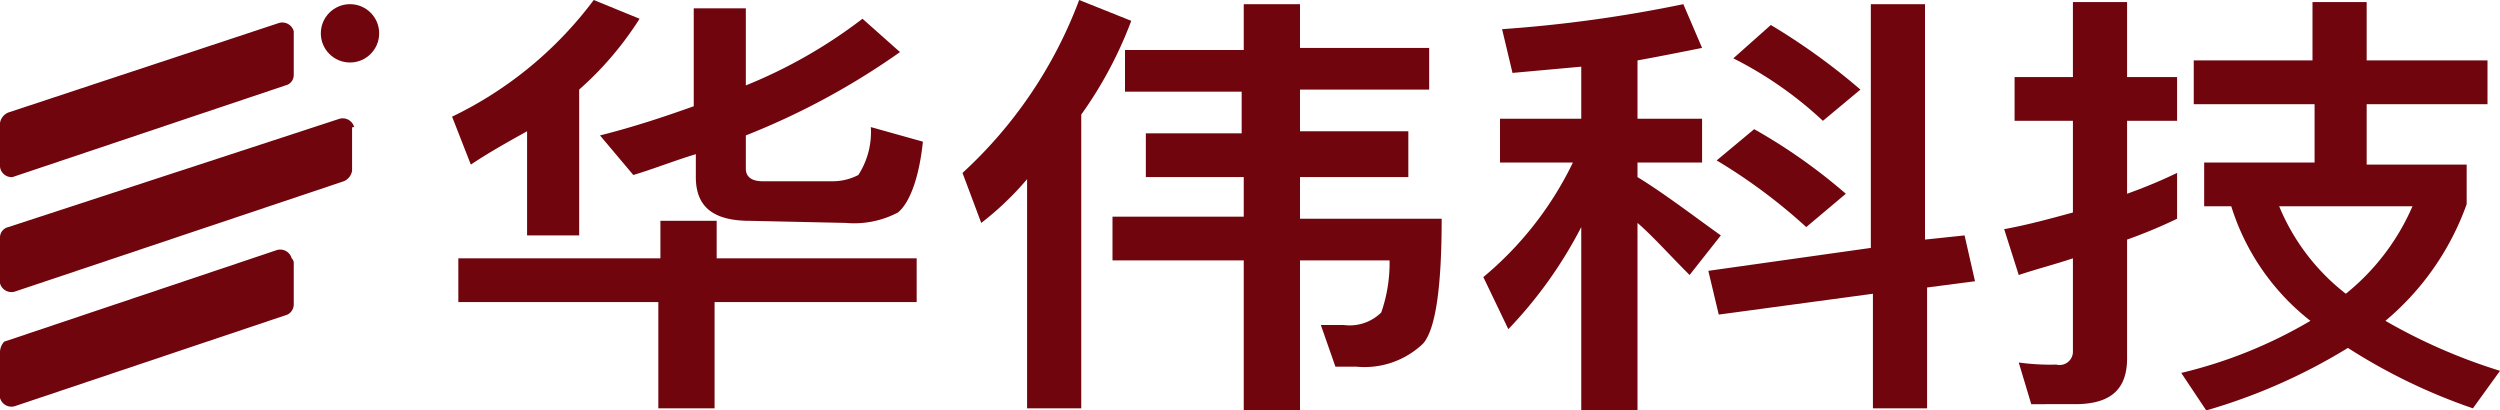 <svg xmlns="http://www.w3.org/2000/svg" viewBox="0 0 120 19.7"><defs><style>.cls-1{fill:#70050d;}</style></defs><g id="Layer_2" data-name="Layer 2"><g id="Layer_1-2" data-name="Layer 1"><path class="cls-1" d="M14.1,1.6v2a.51.51,0,0,1-.4.5L.6,8.5A.56.56,0,0,1,0,8V5.9a.66.66,0,0,1,.4-.5l13-4.3a.57.57,0,0,1,.7.4Z"/><path class="cls-1" d="M16.9,6.2v2a.66.66,0,0,1-.4.5L.7,14a.57.57,0,0,1-.7-.4V11.4a.51.51,0,0,1,.4-.5L16.3,5.7a.57.57,0,0,1,.7.4C16.9,6.1,16.9,6.1,16.9,6.2Z"/><path class="cls-1" d="M14.1,12.6v2a.55.55,0,0,1-.3.5L.7,19.5a.57.57,0,0,1-.7-.4V16.9a.76.76,0,0,1,.2-.5L13.3,12a.57.57,0,0,1,.7.4A.31.31,0,0,1,14.1,12.6Z"/><circle class="cls-1" cx="16.8" cy="1.6" r="1.4"/><path class="cls-1" d="M22.6,7.9l-.9-2.3A18.47,18.47,0,0,0,28.5,0l2.2.9a15.82,15.82,0,0,1-2.9,3.4v7H25.3v-5C24.4,6.8,23.5,7.3,22.6,7.9Zm9.1,4.5V10.6h2.7v1.8H44v2.1H34.3v5.1H31.6V14.5H22V12.4ZM36,10.6c-1.8,0-2.6-.7-2.6-2.1V7.4c-1,.3-2,.7-3,1L28.8,6.5c1.6-.4,3.1-.9,4.5-1.4V.4h2.5V4.1A23.9,23.9,0,0,0,41.4.9l1.8,1.6a35.3,35.3,0,0,1-7.4,4V8.1c0,.4.3.6.8.6H40a2.66,2.66,0,0,0,1.2-.3,3.79,3.79,0,0,0,.6-2.3l2.5.7c-.2,1.9-.7,3-1.2,3.4a4.51,4.51,0,0,1-2.5.5Z"/><path class="cls-1" d="M47.1,10.7l-.9-2.4A21.43,21.43,0,0,0,51.8,0l2.5,1a19.48,19.48,0,0,1-2.4,4.5V19.6H49.3V8.6A14.46,14.46,0,0,1,47.1,10.7ZM59.7,2.3V.2h2.7V2.3h6.2v2H62.4v2h5.2V8.5H62.4v2h6.8q0,5-.9,6a4.07,4.07,0,0,1-3.2,1.1h-1l-.7-2h1.1a2.16,2.16,0,0,0,1.8-.6,7.27,7.27,0,0,0,.4-2.5H62.4v7.2H59.7V12.5H53.4V10.4h6.3V8.5H55V6.4h4.6v-2H54v-2h5.7Z"/><path class="cls-1" d="M75.9,5.6V3.2l-3.3.3-.5-2.1A65,65,0,0,0,80.8.2l.9,2.1c-1,.2-2,.4-3.1.6V5.7h3.1V7.8H78.6v.7c1.3.8,2.6,1.8,4,2.8l-1.5,1.9c-1-1-1.8-1.9-2.5-2.5v9H75.9V10.9a20.9,20.9,0,0,1-3.5,4.9l-1.2-2.5a16.44,16.44,0,0,0,4.3-5.5H72V5.7h3.9Zm18.9,7.9-2.3.3v5.8H89.9V14.1l-7.4,1L82,13l7.8-1.1V.2h2.6V11.5l1.9-.2ZM88.6,9.3l-1.9,1.6a26.66,26.66,0,0,0-4.3-3.2l1.8-1.5a26.86,26.86,0,0,1,4.4,3.1Zm.7-5L87.5,5.8a18.43,18.43,0,0,0-4.3-3L85,1.2a31.08,31.08,0,0,1,4.3,3.1Z"/><path class="cls-1" d="M97.5,19.4l-.6-2a10.87,10.87,0,0,0,1.8.1.64.64,0,0,0,.8-.6V12.4c-.9.3-1.7.5-2.6.8L96.2,11c1.1-.2,2.2-.5,3.3-.8V5.8H96.7V3.7h2.8V.1h2.6V3.7h2.4V5.8h-2.4V9.3a24.43,24.43,0,0,0,2.4-1v2.2a24.43,24.43,0,0,1-2.4,1v5.7c0,1.5-.8,2.2-2.5,2.2ZM111,2.9V.1h2.6V2.9h5.8V5h-5.8V7.9h4.8V9.8a13,13,0,0,1-3.9,5.6,27,27,0,0,0,5.5,2.4l-1.3,1.8a27.66,27.66,0,0,1-6-2.9,27.61,27.61,0,0,1-6.8,3l-1.2-1.8a22.4,22.4,0,0,0,6.2-2.5,11.21,11.21,0,0,1-3.8-5.5h-1.3V7.8h5.3V5h-5.8V2.9Zm1.6,11.2a11,11,0,0,0,3.2-4.2h-6.4a10.27,10.27,0,0,0,3.2,4.2Z"/></g></g></svg>